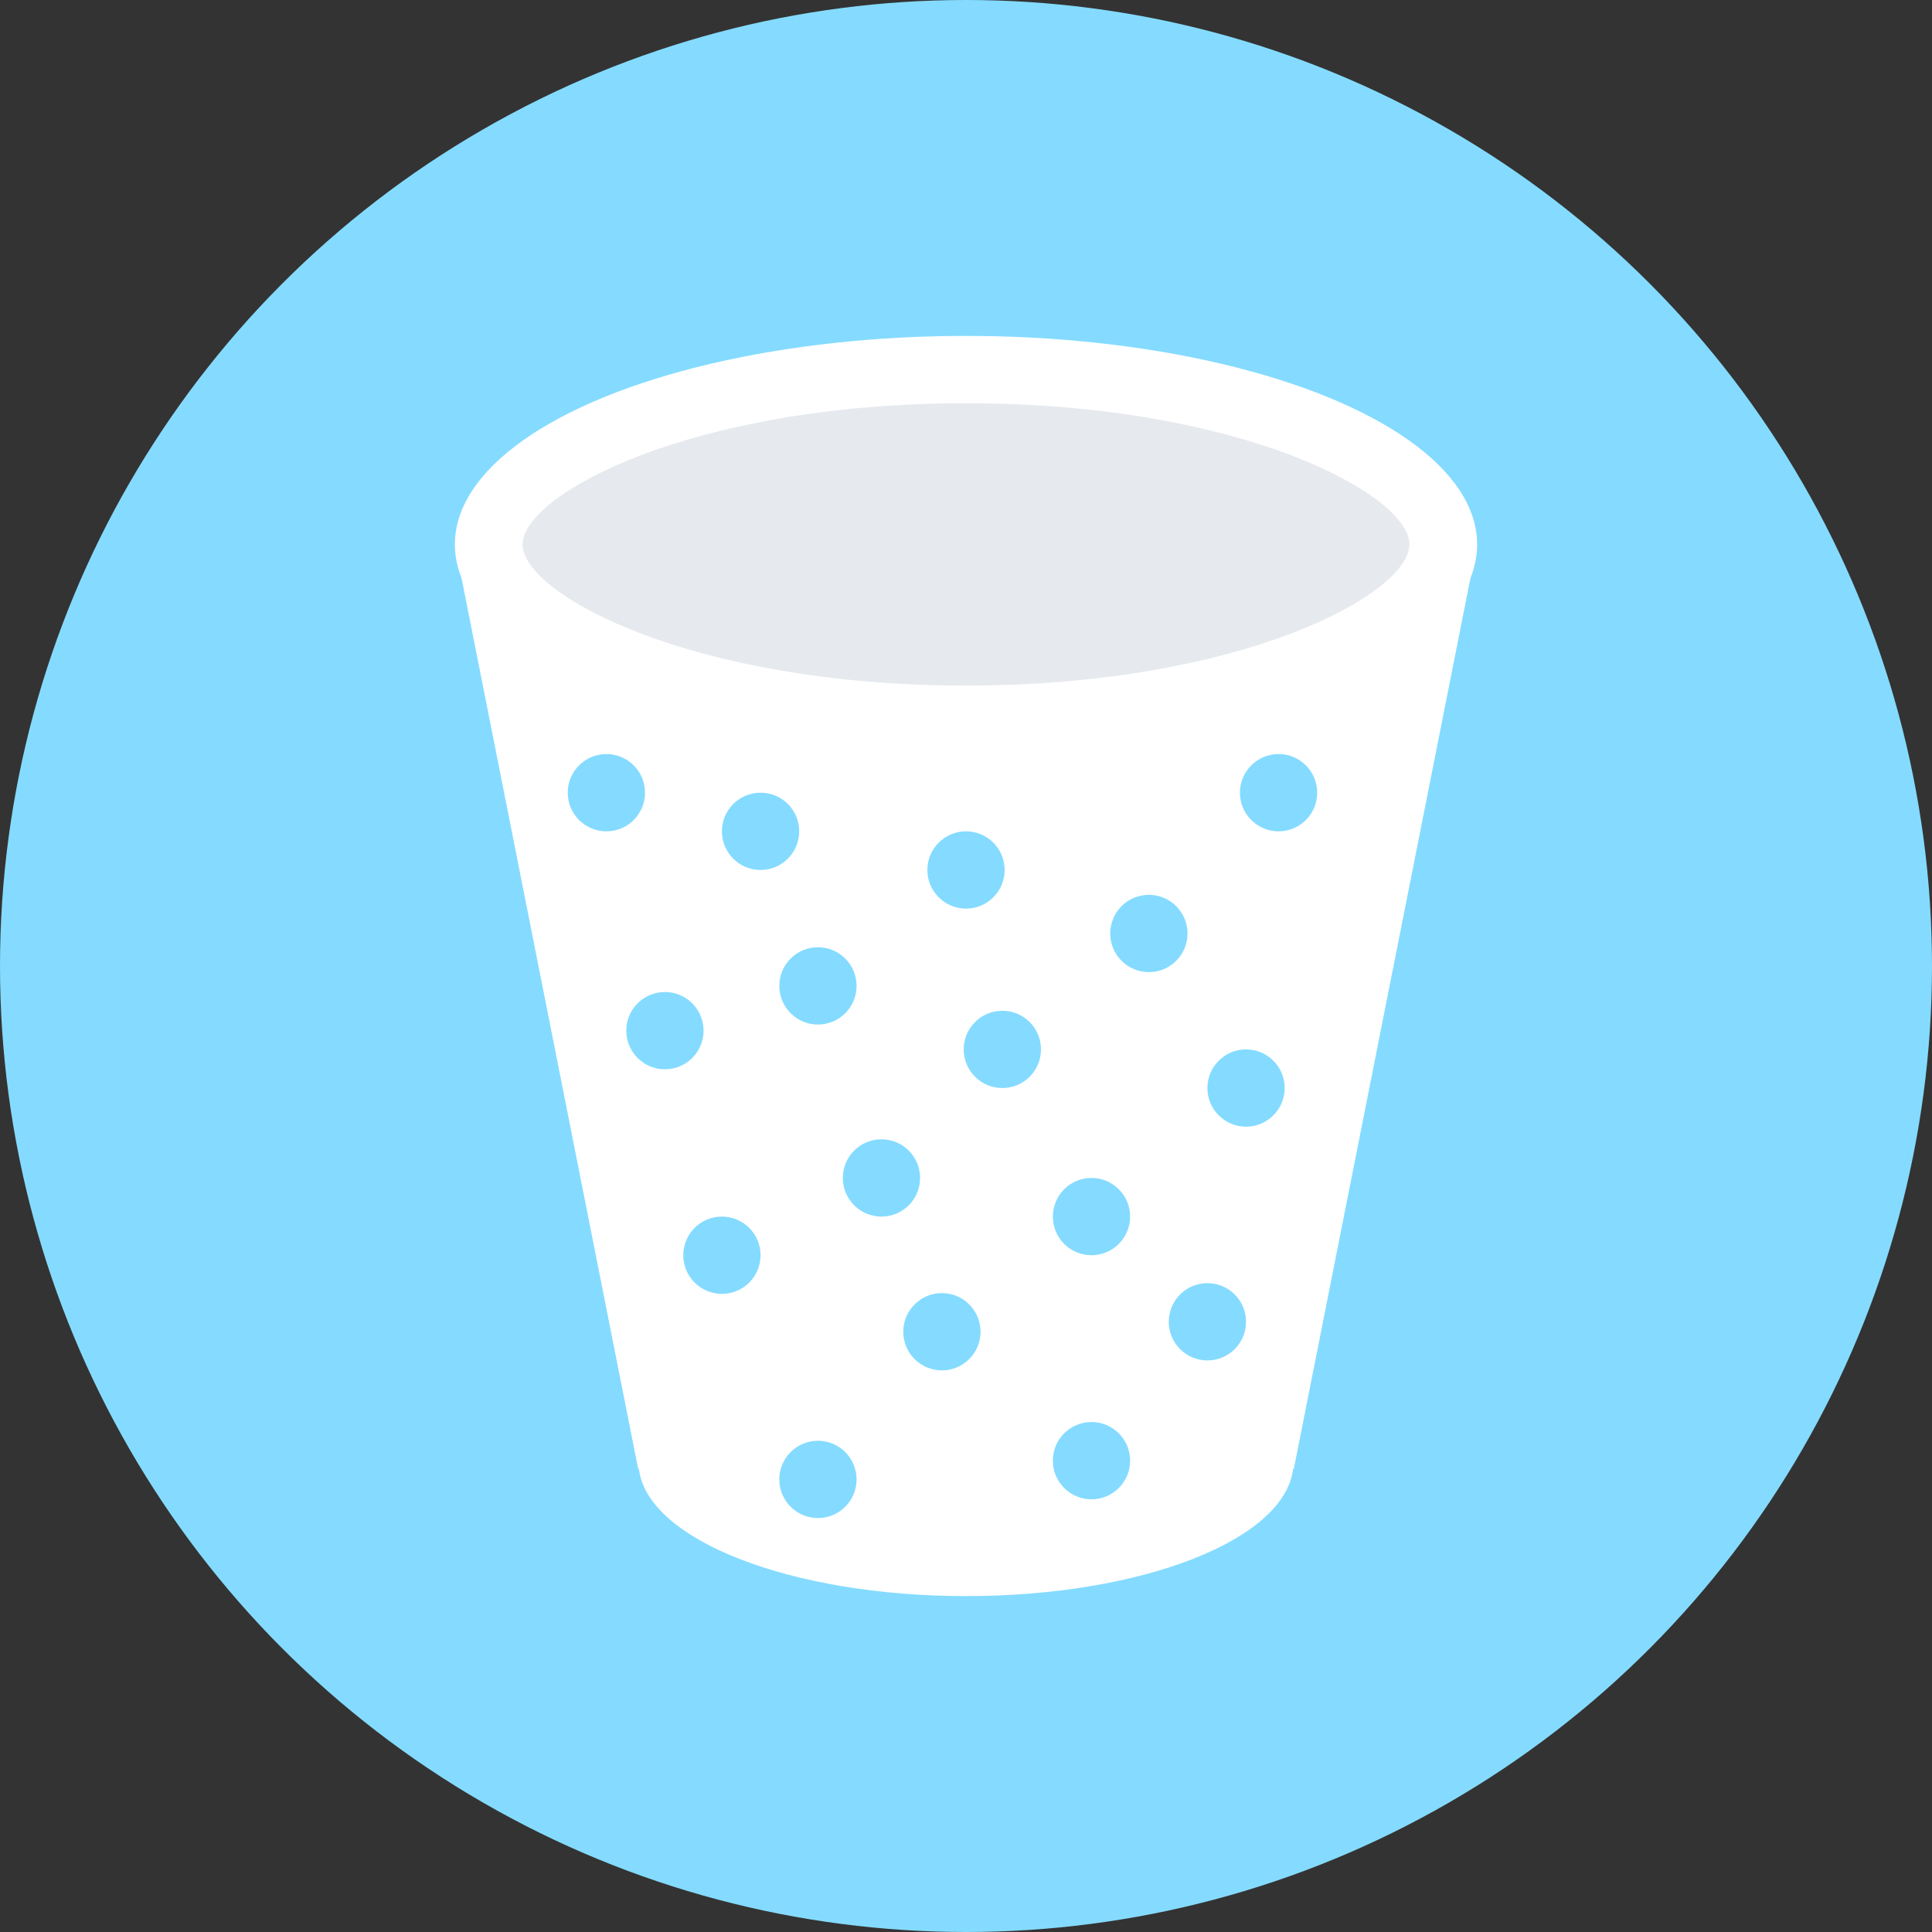<?xml version="1.0" encoding="iso-8859-1"?>
<!-- Generator: Adobe Illustrator 19.0.0, SVG Export Plug-In . SVG Version: 6.00 Build 0)  -->
<svg xmlns="http://www.w3.org/2000/svg" xmlns:xlink="http://www.w3.org/1999/xlink" version="1.1" id="Layer_1" x="0px" y="0px" viewBox="0 0 505 505" style="enable-background:new 0 0 505 505;" xml:space="preserve">
<rect x="0" y="0" width="505" height="505" fill="#333333" stroke="none"/>
<circle style="fill:#84DBFF;" cx="252.5" cy="252.5" r="252.5"/>
<g>
	<ellipse style="fill:#FFFFFF;" cx="252.5" cy="142.3" rx="133.6" ry="54.5"/>
	<path style="fill:#FFFFFF;" d="M386.1,142.3H118.9l47.9,241.6h0.2c2.1,18.5,39.5,33.3,85.5,33.3s83.4-14.7,85.5-33.3h0.2   L386.1,142.3z"/>
</g>
<path style="fill:#E6E9EE;" d="M252.5,179.2c-71.9,0-115.9-23.9-115.9-36.9c0-13,44-36.9,115.9-36.9s115.9,23.9,115.9,36.9  C368.4,155.3,324.4,179.2,252.5,179.2z"/>
<g>
	<circle style="fill:#84DBFF;" cx="198.8" cy="217.3" r="10.1"/>
	<circle style="fill:#84DBFF;" cx="158.5" cy="207.2" r="10.1"/>
	<circle style="fill:#84DBFF;" cx="173.8" cy="269.4" r="10.1"/>
	<circle style="fill:#84DBFF;" cx="213.8" cy="257.7" r="10.1"/>
	<circle style="fill:#84DBFF;" cx="252.5" cy="227.4" r="10.1"/>
	<circle style="fill:#84DBFF;" cx="262" cy="274.3" r="10.1"/>
	<circle style="fill:#84DBFF;" cx="300.3" cy="244" r="10.1"/>
	<circle style="fill:#84DBFF;" cx="334.2" cy="207.2" r="10.1"/>
	<circle style="fill:#84DBFF;" cx="325.7" cy="284.4" r="10.1"/>
	<circle style="fill:#84DBFF;" cx="285.3" cy="318" r="10.1"/>
	<circle style="fill:#84DBFF;" cx="230.4" cy="307.9" r="10.1"/>
	<circle style="fill:#84DBFF;" cx="188.7" cy="328.1" r="10.1"/>
	<circle style="fill:#84DBFF;" cx="246.2" cy="348.1" r="10.1"/>
	<circle style="fill:#84DBFF;" cx="285.3" cy="381.8" r="10.1"/>
	<circle style="fill:#84DBFF;" cx="315.6" cy="345.5" r="10.1"/>
	<circle style="fill:#84DBFF;" cx="213.8" cy="386.7" r="10.1"/>
</g>
<g>
</g>
<g>
</g>
<g>
</g>
<g>
</g>
<g>
</g>
<g>
</g>
<g>
</g>
<g>
</g>
<g>
</g>
<g>
</g>
<g>
</g>
<g>
</g>
<g>
</g>
<g>
</g>
<g>
</g>
</svg>
